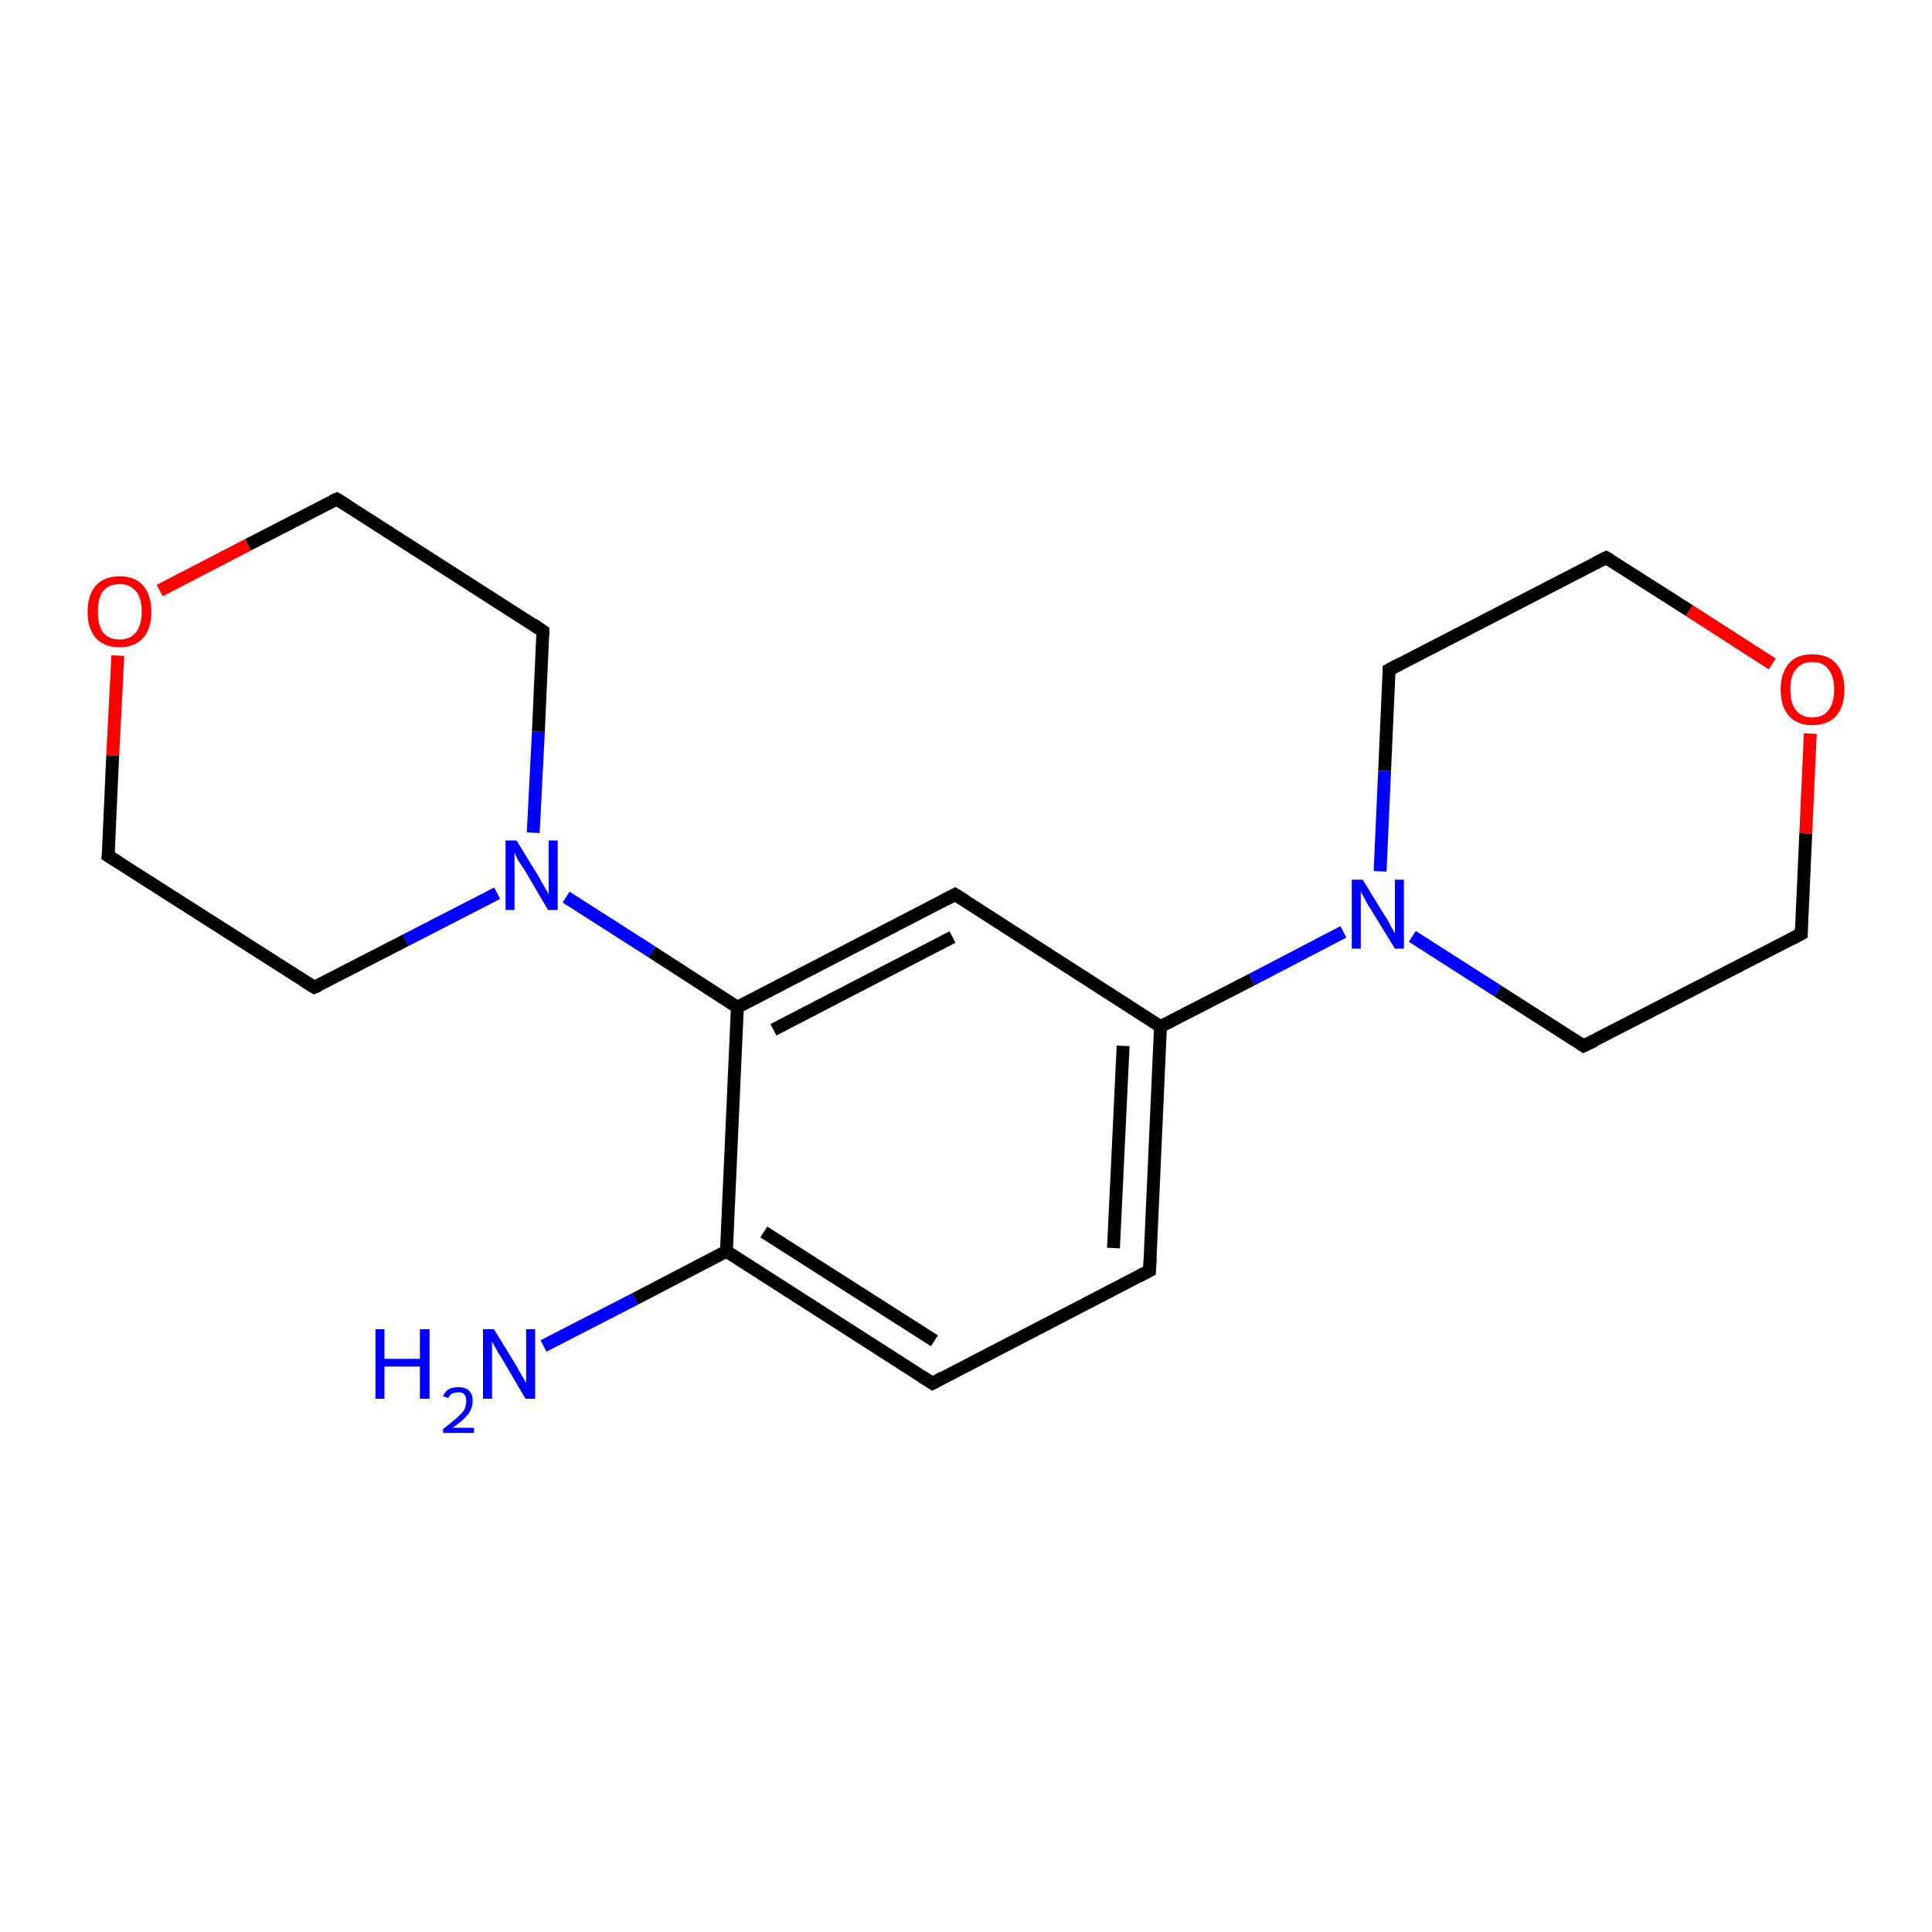 <?xml version='1.0' encoding='iso-8859-1'?>
<svg version='1.1' baseProfile='full'
              xmlns='http://www.w3.org/2000/svg'
                      xmlns:rdkit='http://www.rdkit.org/xml'
                      xmlns:xlink='http://www.w3.org/1999/xlink'
                  xml:space='preserve'
width='300px' height='300px' viewBox='0 0 300 300'>
<!-- END OF HEADER -->
<rect style='opacity:1.0;fill:#FFFFFF;stroke:none' width='300.0' height='300.0' x='0.0' y='0.0'> </rect>
<path class='bond-0 atom-0 atom-1' d='M 144.8,214.8 L 112.8,194.3' style='fill:none;fill-rule:evenodd;stroke:#000000;stroke-width:2.0px;stroke-linecap:butt;stroke-linejoin:miter;stroke-opacity:1' />
<path class='bond-0 atom-0 atom-1' d='M 145.1,208.2 L 118.6,191.3' style='fill:none;fill-rule:evenodd;stroke:#000000;stroke-width:2.0px;stroke-linecap:butt;stroke-linejoin:miter;stroke-opacity:1' />
<path class='bond-1 atom-1 atom-2' d='M 112.8,194.3 L 98.6,201.7' style='fill:none;fill-rule:evenodd;stroke:#000000;stroke-width:2.0px;stroke-linecap:butt;stroke-linejoin:miter;stroke-opacity:1' />
<path class='bond-1 atom-1 atom-2' d='M 98.6,201.7 L 84.4,209.0' style='fill:none;fill-rule:evenodd;stroke:#0000FF;stroke-width:2.0px;stroke-linecap:butt;stroke-linejoin:miter;stroke-opacity:1' />
<path class='bond-2 atom-1 atom-3' d='M 112.8,194.3 L 114.5,156.4' style='fill:none;fill-rule:evenodd;stroke:#000000;stroke-width:2.0px;stroke-linecap:butt;stroke-linejoin:miter;stroke-opacity:1' />
<path class='bond-3 atom-3 atom-4' d='M 114.5,156.4 L 148.3,138.9' style='fill:none;fill-rule:evenodd;stroke:#000000;stroke-width:2.0px;stroke-linecap:butt;stroke-linejoin:miter;stroke-opacity:1' />
<path class='bond-3 atom-3 atom-4' d='M 120.1,159.9 L 147.9,145.5' style='fill:none;fill-rule:evenodd;stroke:#000000;stroke-width:2.0px;stroke-linecap:butt;stroke-linejoin:miter;stroke-opacity:1' />
<path class='bond-4 atom-4 atom-5' d='M 148.3,138.9 L 180.2,159.4' style='fill:none;fill-rule:evenodd;stroke:#000000;stroke-width:2.0px;stroke-linecap:butt;stroke-linejoin:miter;stroke-opacity:1' />
<path class='bond-5 atom-5 atom-6' d='M 180.2,159.4 L 178.5,197.3' style='fill:none;fill-rule:evenodd;stroke:#000000;stroke-width:2.0px;stroke-linecap:butt;stroke-linejoin:miter;stroke-opacity:1' />
<path class='bond-5 atom-5 atom-6' d='M 174.4,162.4 L 172.9,193.8' style='fill:none;fill-rule:evenodd;stroke:#000000;stroke-width:2.0px;stroke-linecap:butt;stroke-linejoin:miter;stroke-opacity:1' />
<path class='bond-6 atom-5 atom-7' d='M 180.2,159.4 L 194.4,152.1' style='fill:none;fill-rule:evenodd;stroke:#000000;stroke-width:2.0px;stroke-linecap:butt;stroke-linejoin:miter;stroke-opacity:1' />
<path class='bond-6 atom-5 atom-7' d='M 194.4,152.1 L 208.6,144.7' style='fill:none;fill-rule:evenodd;stroke:#0000FF;stroke-width:2.0px;stroke-linecap:butt;stroke-linejoin:miter;stroke-opacity:1' />
<path class='bond-7 atom-7 atom-8' d='M 219.3,145.4 L 232.6,153.9' style='fill:none;fill-rule:evenodd;stroke:#0000FF;stroke-width:2.0px;stroke-linecap:butt;stroke-linejoin:miter;stroke-opacity:1' />
<path class='bond-7 atom-7 atom-8' d='M 232.6,153.9 L 245.9,162.4' style='fill:none;fill-rule:evenodd;stroke:#000000;stroke-width:2.0px;stroke-linecap:butt;stroke-linejoin:miter;stroke-opacity:1' />
<path class='bond-8 atom-8 atom-9' d='M 245.9,162.4 L 279.7,145.0' style='fill:none;fill-rule:evenodd;stroke:#000000;stroke-width:2.0px;stroke-linecap:butt;stroke-linejoin:miter;stroke-opacity:1' />
<path class='bond-9 atom-9 atom-10' d='M 279.7,145.0 L 280.4,129.4' style='fill:none;fill-rule:evenodd;stroke:#000000;stroke-width:2.0px;stroke-linecap:butt;stroke-linejoin:miter;stroke-opacity:1' />
<path class='bond-9 atom-9 atom-10' d='M 280.4,129.4 L 281.1,113.9' style='fill:none;fill-rule:evenodd;stroke:#FF0000;stroke-width:2.0px;stroke-linecap:butt;stroke-linejoin:miter;stroke-opacity:1' />
<path class='bond-10 atom-10 atom-11' d='M 275.2,103.1 L 262.3,94.8' style='fill:none;fill-rule:evenodd;stroke:#FF0000;stroke-width:2.0px;stroke-linecap:butt;stroke-linejoin:miter;stroke-opacity:1' />
<path class='bond-10 atom-10 atom-11' d='M 262.3,94.8 L 249.4,86.6' style='fill:none;fill-rule:evenodd;stroke:#000000;stroke-width:2.0px;stroke-linecap:butt;stroke-linejoin:miter;stroke-opacity:1' />
<path class='bond-11 atom-11 atom-12' d='M 249.4,86.6 L 215.7,104.0' style='fill:none;fill-rule:evenodd;stroke:#000000;stroke-width:2.0px;stroke-linecap:butt;stroke-linejoin:miter;stroke-opacity:1' />
<path class='bond-12 atom-3 atom-13' d='M 114.5,156.4 L 101.2,147.8' style='fill:none;fill-rule:evenodd;stroke:#000000;stroke-width:2.0px;stroke-linecap:butt;stroke-linejoin:miter;stroke-opacity:1' />
<path class='bond-12 atom-3 atom-13' d='M 101.2,147.8 L 87.9,139.3' style='fill:none;fill-rule:evenodd;stroke:#0000FF;stroke-width:2.0px;stroke-linecap:butt;stroke-linejoin:miter;stroke-opacity:1' />
<path class='bond-13 atom-13 atom-14' d='M 82.8,129.3 L 83.6,113.6' style='fill:none;fill-rule:evenodd;stroke:#0000FF;stroke-width:2.0px;stroke-linecap:butt;stroke-linejoin:miter;stroke-opacity:1' />
<path class='bond-13 atom-13 atom-14' d='M 83.6,113.6 L 84.3,98.0' style='fill:none;fill-rule:evenodd;stroke:#000000;stroke-width:2.0px;stroke-linecap:butt;stroke-linejoin:miter;stroke-opacity:1' />
<path class='bond-14 atom-14 atom-15' d='M 84.3,98.0 L 52.3,77.5' style='fill:none;fill-rule:evenodd;stroke:#000000;stroke-width:2.0px;stroke-linecap:butt;stroke-linejoin:miter;stroke-opacity:1' />
<path class='bond-15 atom-15 atom-16' d='M 52.3,77.5 L 38.5,84.6' style='fill:none;fill-rule:evenodd;stroke:#000000;stroke-width:2.0px;stroke-linecap:butt;stroke-linejoin:miter;stroke-opacity:1' />
<path class='bond-15 atom-15 atom-16' d='M 38.5,84.6 L 24.8,91.7' style='fill:none;fill-rule:evenodd;stroke:#FF0000;stroke-width:2.0px;stroke-linecap:butt;stroke-linejoin:miter;stroke-opacity:1' />
<path class='bond-16 atom-16 atom-17' d='M 18.3,101.8 L 17.5,117.3' style='fill:none;fill-rule:evenodd;stroke:#FF0000;stroke-width:2.0px;stroke-linecap:butt;stroke-linejoin:miter;stroke-opacity:1' />
<path class='bond-16 atom-16 atom-17' d='M 17.5,117.3 L 16.8,132.9' style='fill:none;fill-rule:evenodd;stroke:#000000;stroke-width:2.0px;stroke-linecap:butt;stroke-linejoin:miter;stroke-opacity:1' />
<path class='bond-17 atom-17 atom-18' d='M 16.8,132.9 L 48.8,153.3' style='fill:none;fill-rule:evenodd;stroke:#000000;stroke-width:2.0px;stroke-linecap:butt;stroke-linejoin:miter;stroke-opacity:1' />
<path class='bond-18 atom-6 atom-0' d='M 178.5,197.3 L 144.8,214.8' style='fill:none;fill-rule:evenodd;stroke:#000000;stroke-width:2.0px;stroke-linecap:butt;stroke-linejoin:miter;stroke-opacity:1' />
<path class='bond-19 atom-12 atom-7' d='M 215.7,104.0 L 215.0,119.7' style='fill:none;fill-rule:evenodd;stroke:#000000;stroke-width:2.0px;stroke-linecap:butt;stroke-linejoin:miter;stroke-opacity:1' />
<path class='bond-19 atom-12 atom-7' d='M 215.0,119.7 L 214.3,135.3' style='fill:none;fill-rule:evenodd;stroke:#0000FF;stroke-width:2.0px;stroke-linecap:butt;stroke-linejoin:miter;stroke-opacity:1' />
<path class='bond-20 atom-18 atom-13' d='M 48.8,153.3 L 63.0,146.0' style='fill:none;fill-rule:evenodd;stroke:#000000;stroke-width:2.0px;stroke-linecap:butt;stroke-linejoin:miter;stroke-opacity:1' />
<path class='bond-20 atom-18 atom-13' d='M 63.0,146.0 L 77.2,138.7' style='fill:none;fill-rule:evenodd;stroke:#0000FF;stroke-width:2.0px;stroke-linecap:butt;stroke-linejoin:miter;stroke-opacity:1' />
<path d='M 143.2,213.8 L 144.8,214.8 L 146.4,213.9' style='fill:none;stroke:#000000;stroke-width:2.0px;stroke-linecap:butt;stroke-linejoin:miter;stroke-opacity:1;' />
<path d='M 146.6,139.8 L 148.3,138.9 L 149.9,139.9' style='fill:none;stroke:#000000;stroke-width:2.0px;stroke-linecap:butt;stroke-linejoin:miter;stroke-opacity:1;' />
<path d='M 178.6,195.4 L 178.5,197.3 L 176.8,198.2' style='fill:none;stroke:#000000;stroke-width:2.0px;stroke-linecap:butt;stroke-linejoin:miter;stroke-opacity:1;' />
<path d='M 245.3,162.0 L 245.9,162.4 L 247.6,161.6' style='fill:none;stroke:#000000;stroke-width:2.0px;stroke-linecap:butt;stroke-linejoin:miter;stroke-opacity:1;' />
<path d='M 278.0,145.9 L 279.7,145.0 L 279.7,144.2' style='fill:none;stroke:#000000;stroke-width:2.0px;stroke-linecap:butt;stroke-linejoin:miter;stroke-opacity:1;' />
<path d='M 250.1,87.0 L 249.4,86.6 L 247.8,87.4' style='fill:none;stroke:#000000;stroke-width:2.0px;stroke-linecap:butt;stroke-linejoin:miter;stroke-opacity:1;' />
<path d='M 217.4,103.1 L 215.7,104.0 L 215.7,104.8' style='fill:none;stroke:#000000;stroke-width:2.0px;stroke-linecap:butt;stroke-linejoin:miter;stroke-opacity:1;' />
<path d='M 84.3,98.7 L 84.3,98.0 L 82.7,96.9' style='fill:none;stroke:#000000;stroke-width:2.0px;stroke-linecap:butt;stroke-linejoin:miter;stroke-opacity:1;' />
<path d='M 53.9,78.5 L 52.3,77.5 L 51.6,77.8' style='fill:none;stroke:#000000;stroke-width:2.0px;stroke-linecap:butt;stroke-linejoin:miter;stroke-opacity:1;' />
<path d='M 16.9,132.1 L 16.8,132.9 L 18.4,133.9' style='fill:none;stroke:#000000;stroke-width:2.0px;stroke-linecap:butt;stroke-linejoin:miter;stroke-opacity:1;' />
<path d='M 47.2,152.3 L 48.8,153.3 L 49.5,153.0' style='fill:none;stroke:#000000;stroke-width:2.0px;stroke-linecap:butt;stroke-linejoin:miter;stroke-opacity:1;' />
<path class='atom-2' d='M 58.3 206.4
L 59.7 206.4
L 59.7 211.0
L 65.2 211.0
L 65.2 206.4
L 66.7 206.4
L 66.7 217.2
L 65.2 217.2
L 65.2 212.2
L 59.7 212.2
L 59.7 217.2
L 58.3 217.2
L 58.3 206.4
' fill='#0000FF'/>
<path class='atom-2' d='M 68.8 216.8
Q 69.1 216.1, 69.7 215.7
Q 70.3 215.4, 71.2 215.4
Q 72.2 215.4, 72.8 215.9
Q 73.4 216.5, 73.4 217.5
Q 73.4 218.6, 72.7 219.6
Q 71.9 220.6, 70.3 221.7
L 73.6 221.7
L 73.6 222.5
L 68.8 222.5
L 68.8 221.9
Q 70.1 220.9, 70.9 220.2
Q 71.7 219.5, 72.1 218.9
Q 72.4 218.2, 72.4 217.6
Q 72.4 216.9, 72.1 216.5
Q 71.8 216.2, 71.2 216.2
Q 70.6 216.2, 70.2 216.4
Q 69.8 216.6, 69.6 217.1
L 68.8 216.8
' fill='#0000FF'/>
<path class='atom-2' d='M 76.7 206.4
L 80.2 212.1
Q 80.5 212.7, 81.1 213.7
Q 81.7 214.7, 81.7 214.8
L 81.7 206.4
L 83.1 206.4
L 83.1 217.2
L 81.6 217.2
L 77.9 210.9
Q 77.4 210.2, 77.0 209.4
Q 76.5 208.5, 76.4 208.3
L 76.4 217.2
L 75.0 217.2
L 75.0 206.4
L 76.7 206.4
' fill='#0000FF'/>
<path class='atom-7' d='M 211.6 136.6
L 215.1 142.3
Q 215.5 142.8, 216.0 143.9
Q 216.6 144.9, 216.6 144.9
L 216.6 136.6
L 218.0 136.6
L 218.0 147.3
L 216.6 147.3
L 212.8 141.1
Q 212.3 140.4, 211.9 139.5
Q 211.4 138.7, 211.3 138.4
L 211.3 147.3
L 209.9 147.3
L 209.9 136.6
L 211.6 136.6
' fill='#0000FF'/>
<path class='atom-10' d='M 276.5 107.1
Q 276.5 104.5, 277.8 103.0
Q 279.0 101.6, 281.4 101.6
Q 283.8 101.6, 285.1 103.0
Q 286.4 104.5, 286.4 107.1
Q 286.4 109.7, 285.1 111.2
Q 283.8 112.6, 281.4 112.6
Q 279.1 112.6, 277.8 111.2
Q 276.5 109.7, 276.5 107.1
M 281.4 111.4
Q 283.1 111.4, 283.9 110.3
Q 284.8 109.2, 284.8 107.1
Q 284.8 105.0, 283.9 103.9
Q 283.1 102.8, 281.4 102.8
Q 279.8 102.8, 278.9 103.9
Q 278.0 104.9, 278.0 107.1
Q 278.0 109.2, 278.9 110.3
Q 279.8 111.4, 281.4 111.4
' fill='#FF0000'/>
<path class='atom-13' d='M 80.2 130.5
L 83.7 136.2
Q 84.0 136.8, 84.6 137.8
Q 85.2 138.8, 85.2 138.9
L 85.2 130.5
L 86.6 130.5
L 86.6 141.3
L 85.1 141.3
L 81.4 135.0
Q 80.9 134.3, 80.4 133.5
Q 80.0 132.6, 79.9 132.4
L 79.9 141.3
L 78.5 141.3
L 78.5 130.5
L 80.2 130.5
' fill='#0000FF'/>
<path class='atom-16' d='M 13.6 95.0
Q 13.6 92.4, 14.9 90.9
Q 16.2 89.5, 18.6 89.5
Q 21.0 89.5, 22.2 90.9
Q 23.5 92.4, 23.5 95.0
Q 23.5 97.6, 22.2 99.1
Q 20.9 100.5, 18.6 100.5
Q 16.2 100.5, 14.9 99.1
Q 13.6 97.6, 13.6 95.0
M 18.6 99.3
Q 20.2 99.3, 21.1 98.2
Q 22.0 97.1, 22.0 95.0
Q 22.0 92.8, 21.1 91.8
Q 20.2 90.7, 18.6 90.7
Q 16.9 90.7, 16.0 91.8
Q 15.2 92.8, 15.2 95.0
Q 15.2 97.1, 16.0 98.2
Q 16.9 99.3, 18.6 99.3
' fill='#FF0000'/>
</svg>
